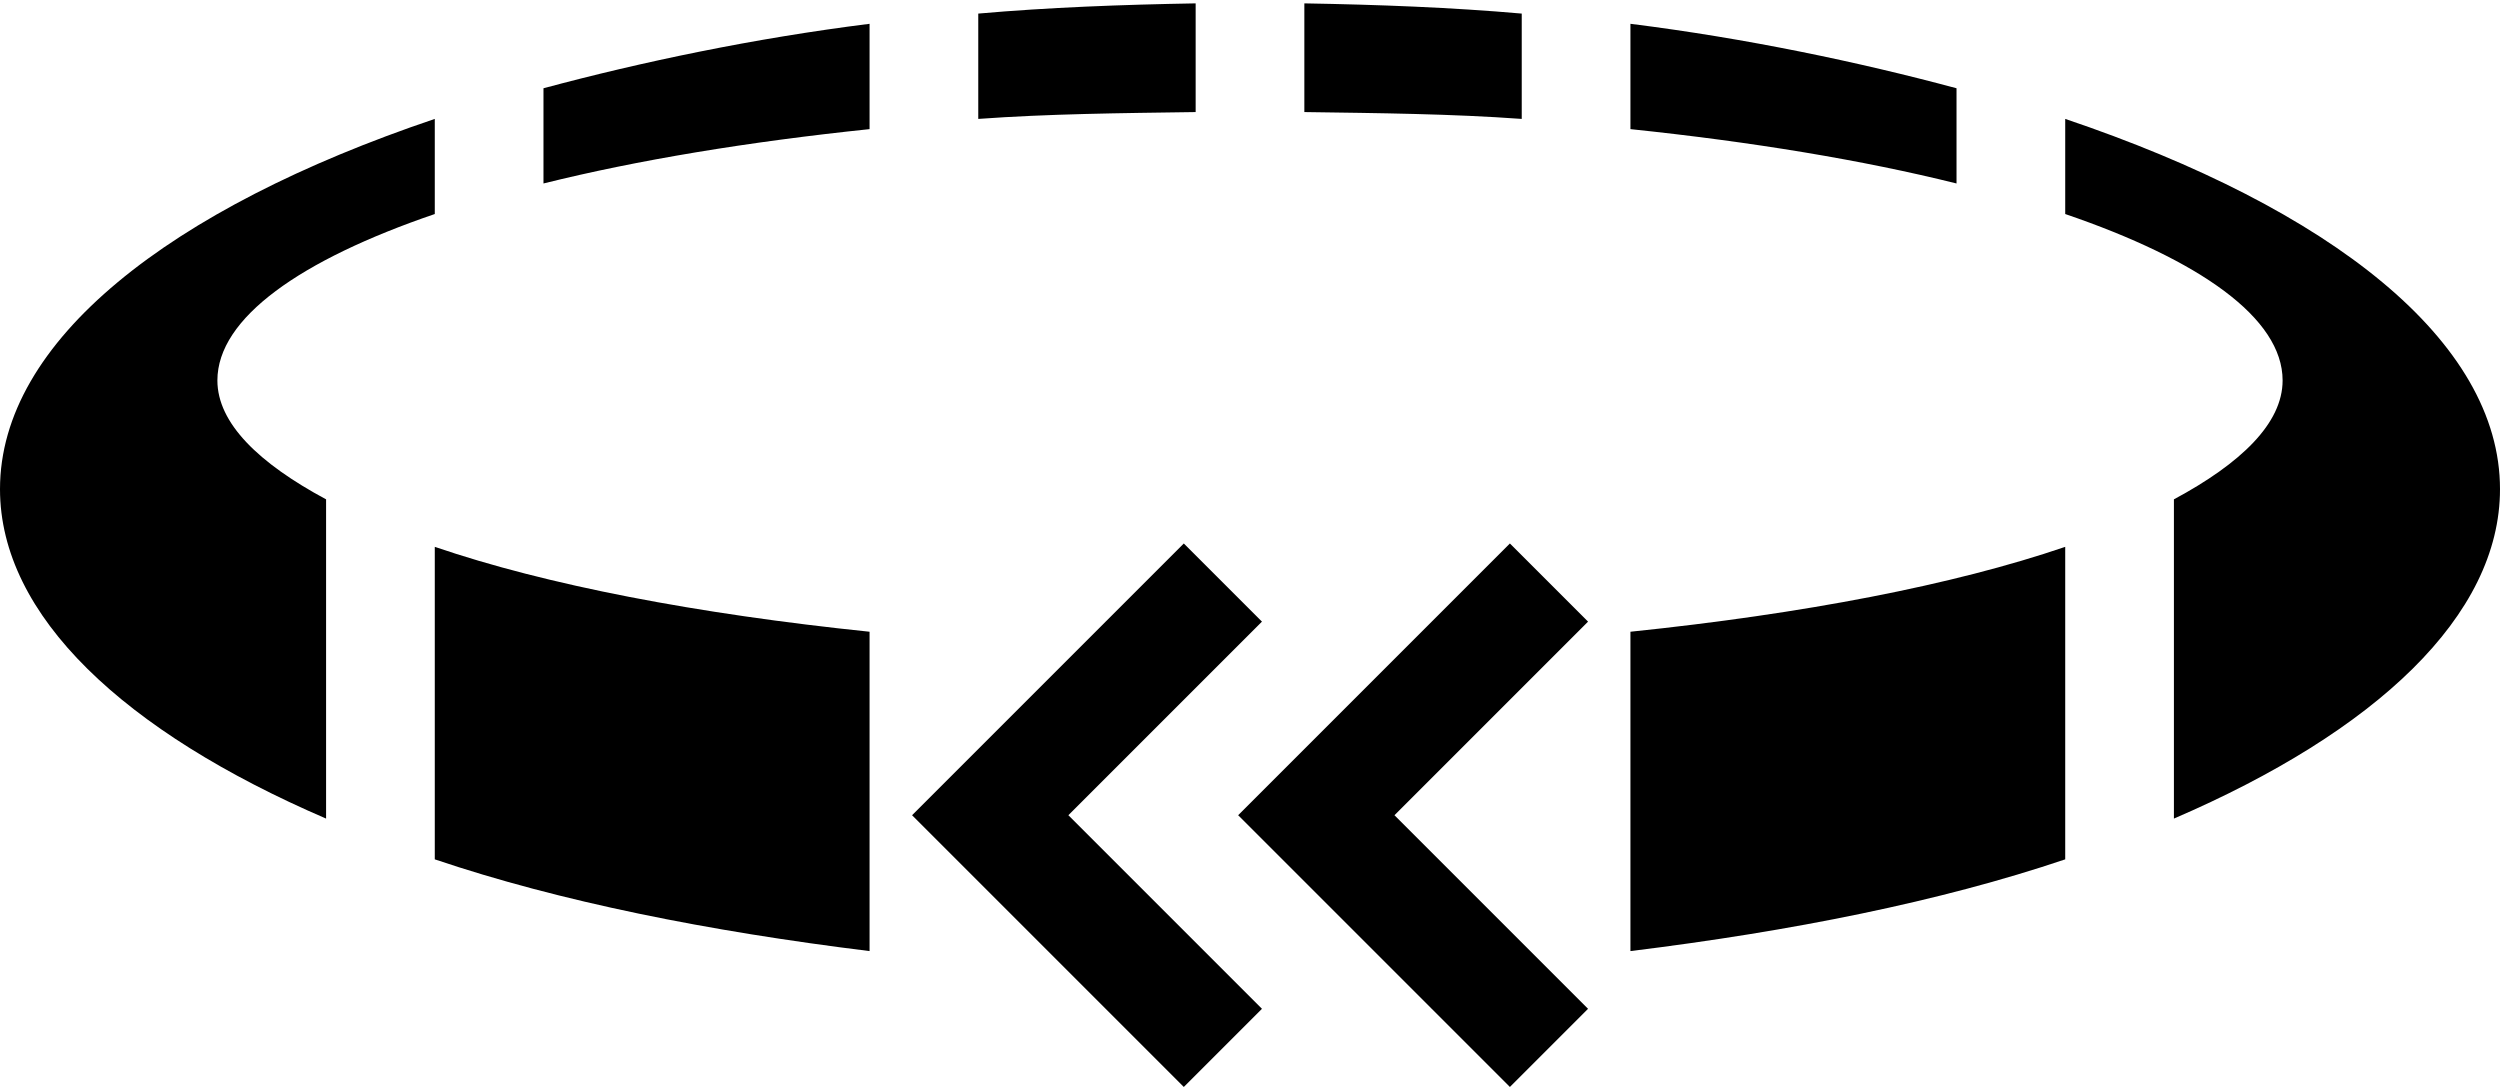 <?xml version="1.0" encoding="UTF-8" standalone="no"?>
<svg
   xmlns:dc="http://purl.org/dc/elements/1.1/"
   xmlns:cc="http://creativecommons.org/ns#"
   xmlns:rdf="http://www.w3.org/1999/02/22-rdf-syntax-ns#"
   xmlns:svg="http://www.w3.org/2000/svg"
   xmlns="http://www.w3.org/2000/svg"
   xmlns:sodipodi="http://sodipodi.sourceforge.net/DTD/sodipodi-0.dtd"
   xmlns:inkscape="http://www.inkscape.org/namespaces/inkscape"
   version="1.0"
   width="23"
   height="10"
   id="svg2"
   inkscape:version="0.47 r22583"
   sodipodi:docname="04-01-008-01-02-04.svg">
  <defs
     id="defs24">
    <inkscape:perspective
       sodipodi:type="inkscape:persp3d"
       inkscape:vp_x="0 : 5 : 1"
       inkscape:vp_y="0 : 1000 : 0"
       inkscape:vp_z="22 : 5 : 1"
       inkscape:persp3d-origin="11 : 3.3333333 : 1"
       id="perspective26" />
  </defs>
  <sodipodi:namedview
     pagecolor="#ffffff"
     bordercolor="#666666"
     borderopacity="1"
     objecttolerance="10"
     gridtolerance="10"
     guidetolerance="10"
     inkscape:pageopacity="0"
     inkscape:pageshadow="2"
     inkscape:window-width="964"
     inkscape:window-height="789"
     id="namedview22"
     showgrid="true"
     inkscape:zoom="23.6"
     inkscape:cx="11"
     inkscape:cy="5"
     inkscape:window-x="282"
     inkscape:window-y="0"
     inkscape:window-maximized="0"
     inkscape:current-layer="svg2">
    <inkscape:grid
       type="xygrid"
       id="grid2832" />
  </sodipodi:namedview>
  <path
     style="fill:#000000"
     d="M 10.891,5 11.61,5.719 9.829,7.5 11.61,9.281 10.891,10 8.391,7.5 10.891,5 z"
     id="path14" />
  <path
     style="fill:#000000;fill-opacity:1;stroke:none"
     d="M 11 0.031 C 10.316 0.043 9.648 0.068 9 0.125 L 9 1.094 C 9.646 1.047 10.307 1.041 11 1.031 L 11 0.031 z M 12 0.031 L 12 1.031 C 12.693 1.041 13.354 1.047 14 1.094 L 14 0.125 C 13.352 0.068 12.684 0.043 12 0.031 z M 8 0.219 C 6.933 0.353 5.905 0.569 5 0.812 L 5 1.688 C 5.863 1.473 6.88 1.305 8 1.188 L 8 0.219 z M 15 0.219 L 15 1.188 C 16.12 1.305 17.137 1.473 18 1.688 L 18 0.812 C 17.095 0.569 16.067 0.353 15 0.219 z M 4 1.094 C 1.556 1.919 0 3.138 0 4.5 C 0 5.665 1.144 6.732 3 7.531 L 3 4.594 C 2.382 4.262 2 3.894 2 3.5 C 2 2.926 2.764 2.391 4 1.969 L 4 1.094 z M 19 1.094 L 19 1.969 C 20.236 2.391 21 2.926 21 3.5 C 21 3.894 20.618 4.262 20 4.594 L 20 7.531 C 21.856 6.732 23 5.665 23 4.5 C 23 3.138 21.444 1.919 19 1.094 z M 4 5.031 L 4 7.906 C 5.152 8.295 6.516 8.567 8 8.75 L 8 5.812 C 6.41 5.647 5.03 5.383 4 5.031 z M 19 5.031 C 17.97 5.383 16.59 5.647 15 5.812 L 15 8.75 C 16.484 8.567 17.848 8.295 19 7.906 L 19 5.031 z "
     id="path3037" />
  <path
     id="path2968"
     d="M 13.891,5 14.61,5.719 12.829,7.5 14.61,9.281 13.891,10 11.391,7.5 13.891,5 z"
     style="fill:#000000" />
</svg>
